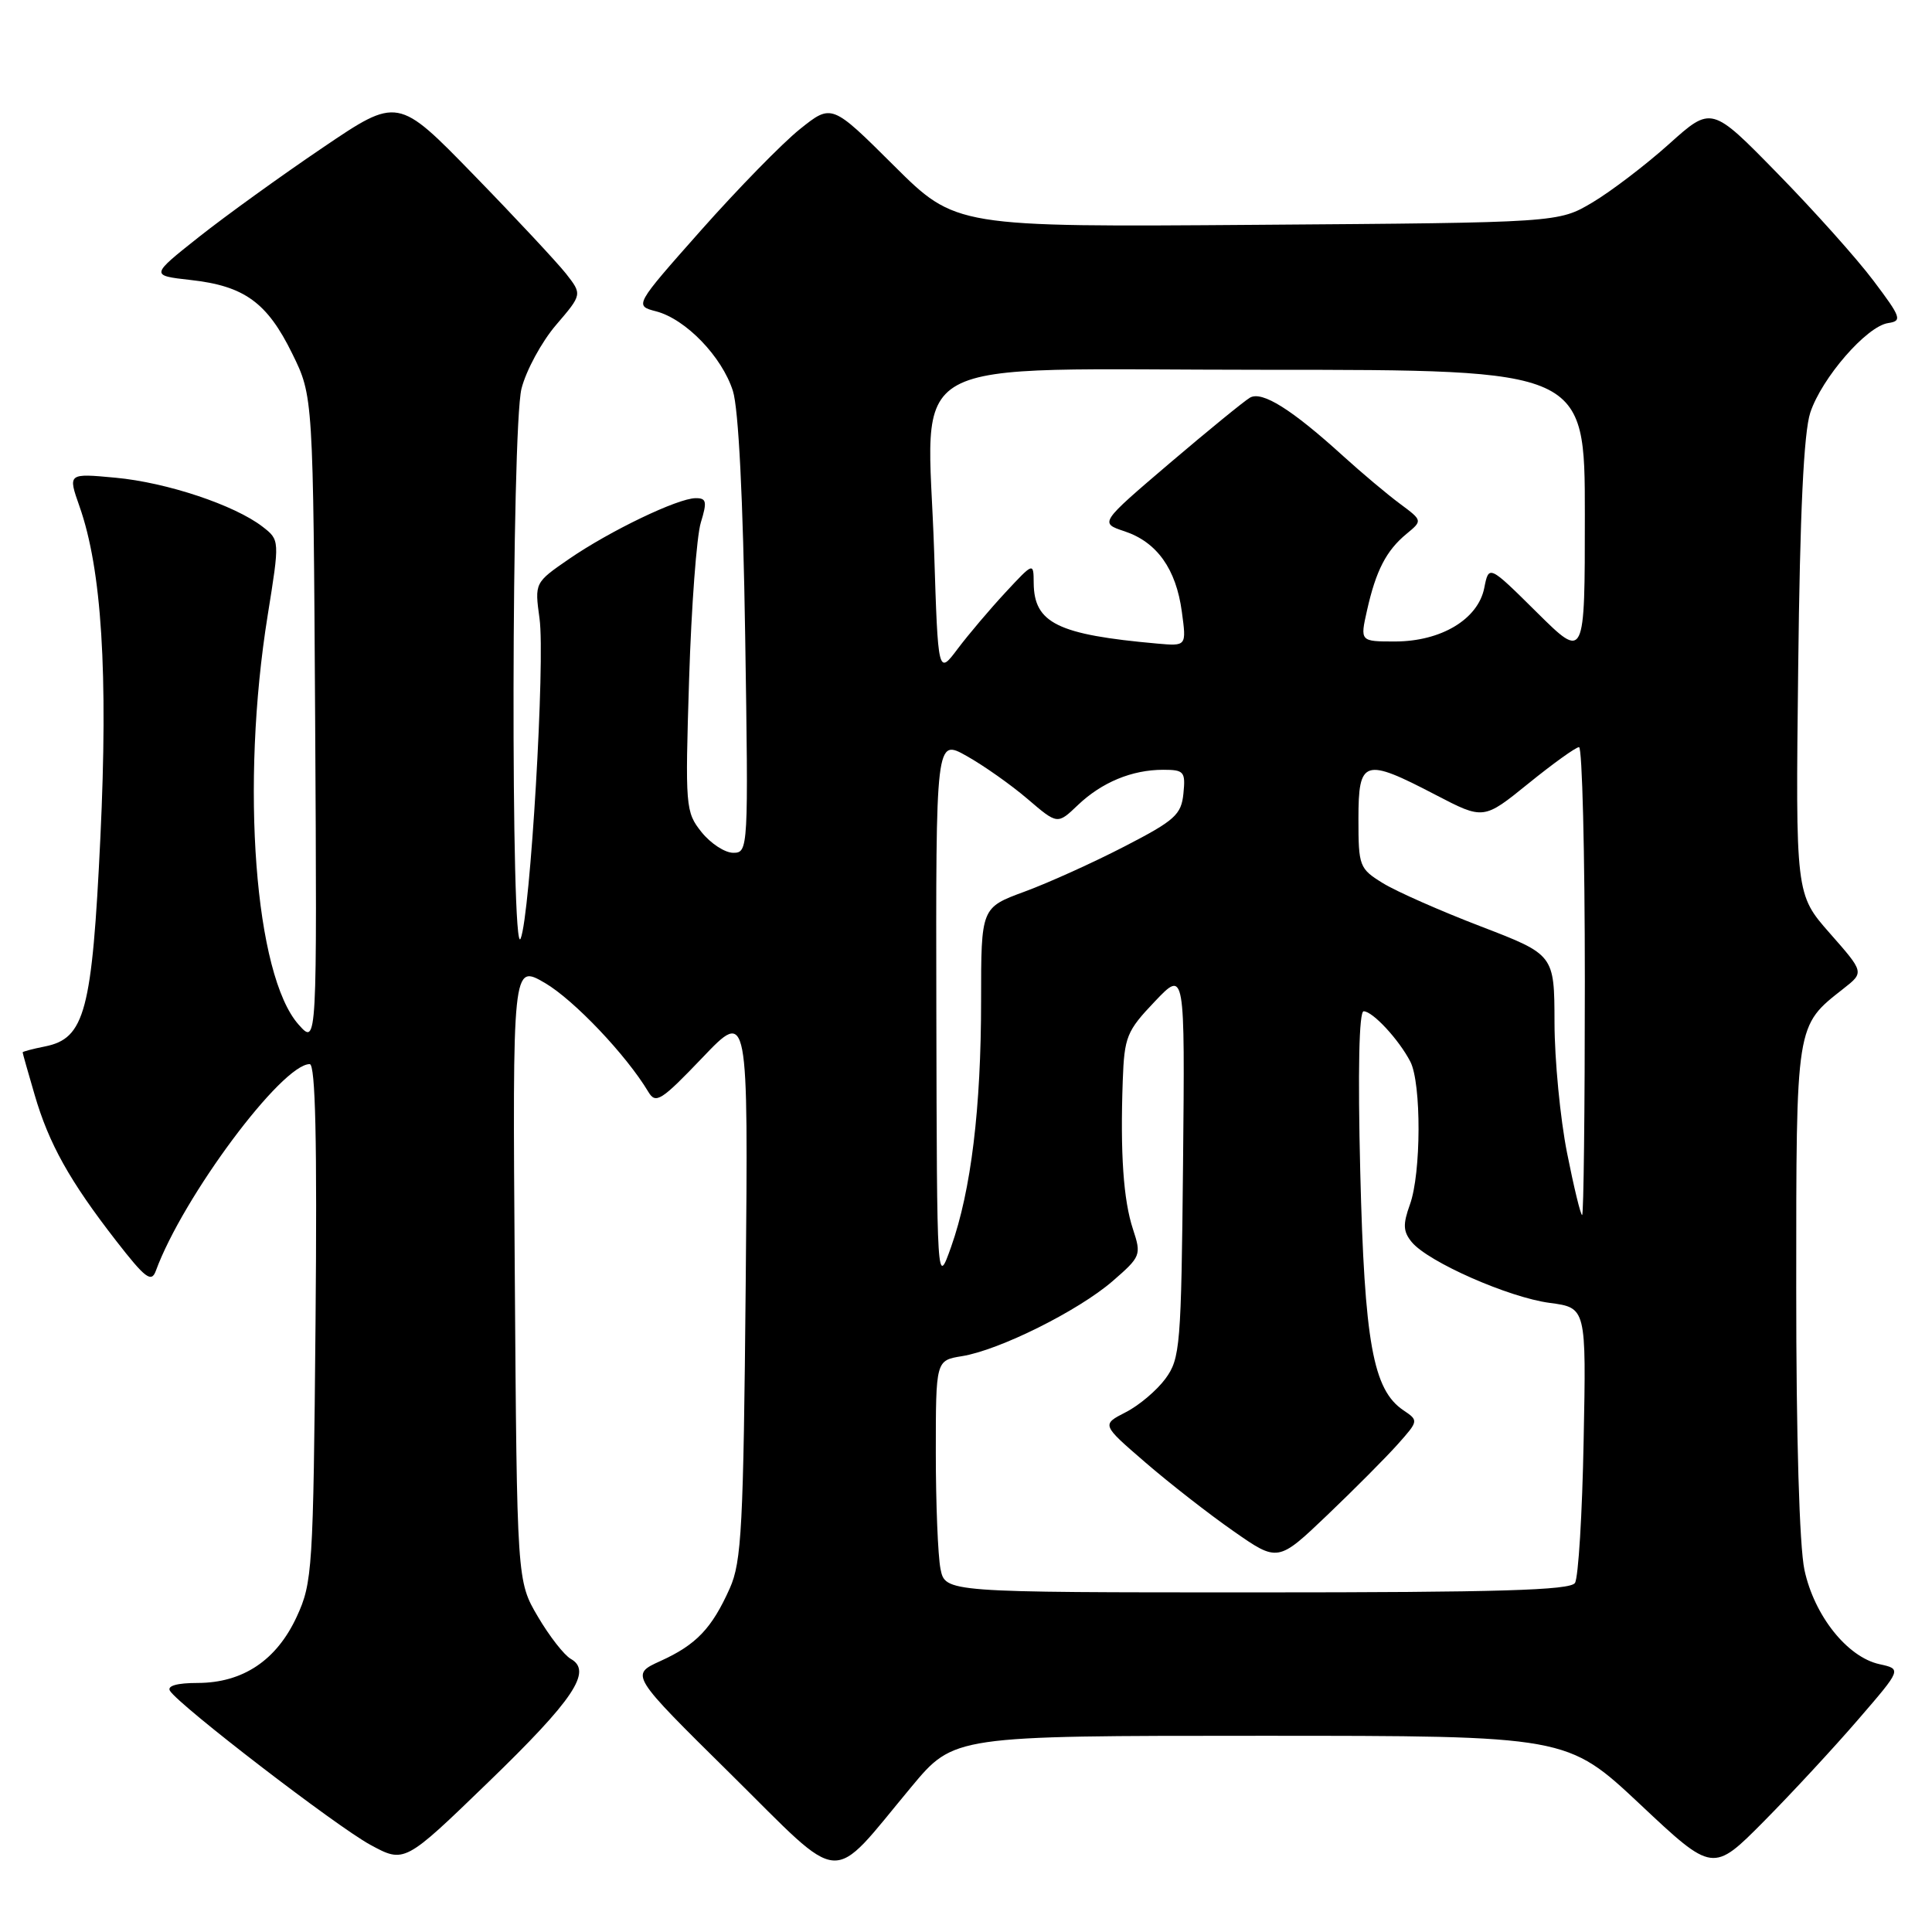 <?xml version="1.0" encoding="UTF-8" standalone="no"?>
<!DOCTYPE svg PUBLIC "-//W3C//DTD SVG 1.1//EN" "http://www.w3.org/Graphics/SVG/1.1/DTD/svg11.dtd" >
<svg xmlns="http://www.w3.org/2000/svg" xmlns:xlink="http://www.w3.org/1999/xlink" version="1.1" viewBox="0 0 256 256">
 <g >
 <path fill="currentColor"
d=" M 120.77 236.76 C 126.40 230.00 126.40 230.00 167.02 230.00 C 207.64 230.00 207.64 230.00 217.31 239.07 C 226.97 248.15 226.97 248.15 233.74 241.32 C 237.46 237.56 243.08 231.49 246.24 227.82 C 251.99 221.16 251.99 221.16 249.03 220.51 C 244.77 219.57 240.40 214.08 239.10 208.03 C 238.43 204.90 238.00 190.37 238.01 170.70 C 238.01 135.38 237.92 136.00 244.28 130.99 C 247.02 128.84 247.02 128.84 242.47 123.67 C 237.92 118.50 237.92 118.50 238.27 88.50 C 238.50 67.90 239.01 57.30 239.87 54.68 C 241.39 50.08 247.33 43.24 250.18 42.81 C 252.08 42.53 251.92 42.07 248.24 37.19 C 246.05 34.27 240.32 27.87 235.51 22.96 C 226.78 14.03 226.78 14.03 221.14 19.10 C 218.04 21.88 213.47 25.36 211.00 26.83 C 206.50 29.50 206.50 29.50 166.56 29.79 C 126.63 30.09 126.63 30.09 118.42 21.92 C 110.20 13.74 110.20 13.74 105.98 17.12 C 103.66 18.98 97.78 25.00 92.90 30.50 C 84.04 40.50 84.04 40.50 86.96 41.26 C 90.87 42.29 95.66 47.25 97.11 51.79 C 97.86 54.14 98.46 66.07 98.74 84.25 C 99.18 112.57 99.15 113.00 97.16 113.00 C 96.05 113.00 94.16 111.76 92.95 110.25 C 90.83 107.59 90.78 106.92 91.31 90.00 C 91.61 80.38 92.31 71.04 92.86 69.25 C 93.71 66.47 93.62 66.00 92.18 66.01 C 89.81 66.02 80.82 70.34 75.41 74.06 C 70.84 77.21 70.84 77.21 71.49 81.96 C 72.26 87.49 70.27 121.20 68.99 124.36 C 67.66 127.66 67.77 56.81 69.10 51.50 C 69.71 49.09 71.77 45.29 73.68 43.06 C 77.15 39.01 77.15 39.01 74.99 36.25 C 73.79 34.74 68.30 28.85 62.77 23.17 C 52.71 12.83 52.71 12.83 42.77 19.56 C 37.30 23.26 29.92 28.58 26.37 31.39 C 19.92 36.50 19.92 36.50 25.26 37.10 C 32.38 37.89 35.40 40.08 38.72 46.85 C 41.50 52.50 41.50 52.50 41.76 95.50 C 42.01 138.50 42.01 138.50 39.58 135.78 C 33.76 129.27 31.85 104.02 35.47 81.53 C 37.07 71.56 37.07 71.56 34.79 69.79 C 31.09 66.93 22.11 63.93 15.31 63.30 C 8.99 62.71 8.99 62.71 10.53 67.09 C 13.48 75.43 14.34 89.17 13.30 111.00 C 12.20 134.02 11.25 137.60 5.96 138.66 C 4.33 138.98 3.00 139.34 3.00 139.44 C 3.00 139.55 3.71 142.08 4.59 145.07 C 6.48 151.56 9.23 156.48 15.37 164.39 C 19.26 169.40 20.06 170.00 20.65 168.39 C 24.23 158.61 37.34 141.00 41.04 141.00 C 41.80 141.00 42.03 151.16 41.81 175.25 C 41.51 207.99 41.40 209.71 39.32 214.22 C 36.65 220.00 32.18 222.99 26.19 223.00 C 23.47 223.00 22.12 223.38 22.52 224.04 C 23.73 225.98 44.49 241.94 49.04 244.43 C 53.59 246.90 53.59 246.90 64.65 236.20 C 76.03 225.20 78.54 221.44 75.63 219.81 C 74.76 219.32 72.79 216.80 71.27 214.21 C 68.50 209.50 68.50 209.50 68.21 168.62 C 67.91 127.75 67.91 127.75 72.21 130.25 C 76.05 132.50 82.99 139.80 85.91 144.68 C 86.89 146.32 87.60 145.87 93.08 140.14 C 99.15 133.78 99.15 133.78 98.81 170.14 C 98.51 202.32 98.27 206.96 96.70 210.46 C 94.32 215.78 92.26 217.94 87.50 220.10 C 83.50 221.92 83.50 221.92 96.82 235.07 C 112.07 250.14 109.76 249.97 120.77 236.76 Z  M 124.62 207.88 C 124.28 206.16 124.00 199.24 124.00 192.51 C 124.00 180.26 124.00 180.26 127.46 179.70 C 132.42 178.90 142.86 173.70 147.41 169.77 C 151.17 166.51 151.25 166.30 150.13 162.89 C 148.85 159.02 148.43 152.82 148.77 143.21 C 148.98 137.37 149.29 136.62 153.01 132.71 C 157.01 128.50 157.01 128.50 156.76 154.18 C 156.52 178.36 156.38 180.02 154.43 182.68 C 153.29 184.23 150.92 186.24 149.16 187.13 C 145.96 188.77 145.96 188.77 151.73 193.75 C 154.90 196.49 160.16 200.60 163.42 202.87 C 169.33 207.00 169.33 207.00 175.88 200.75 C 179.48 197.31 183.68 193.09 185.21 191.37 C 187.97 188.27 187.98 188.23 185.96 186.87 C 181.93 184.16 180.80 177.89 180.24 155.25 C 179.91 141.89 180.08 134.00 180.69 134.00 C 181.89 134.00 185.37 137.76 186.88 140.68 C 188.35 143.55 188.32 155.48 186.82 159.61 C 185.87 162.25 185.92 163.19 187.07 164.59 C 189.25 167.22 199.91 171.92 205.34 172.64 C 210.19 173.28 210.19 173.28 209.84 190.89 C 209.66 200.58 209.14 209.06 208.69 209.75 C 208.07 210.72 198.52 211.00 166.57 211.00 C 125.25 211.00 125.25 211.00 124.62 207.88 Z  M 124.07 134.19 C 124.00 97.87 124.00 97.87 128.10 100.18 C 130.36 101.45 133.99 104.01 136.16 105.87 C 140.12 109.26 140.12 109.26 142.81 106.69 C 145.99 103.66 149.99 102.00 154.13 102.00 C 156.89 102.00 157.10 102.25 156.81 105.14 C 156.53 107.95 155.69 108.71 149.00 112.16 C 144.88 114.29 138.91 116.99 135.75 118.15 C 130.00 120.27 130.00 120.27 130.00 132.56 C 130.00 146.86 128.67 157.76 126.03 165.21 C 124.15 170.50 124.15 170.50 124.07 134.19 Z  M 207.64 152.75 C 206.74 148.21 205.99 140.45 205.98 135.50 C 205.96 126.50 205.96 126.50 196.23 122.76 C 190.88 120.71 185.04 118.13 183.25 117.03 C 180.12 115.10 180.00 114.79 180.00 108.51 C 180.00 100.61 180.75 100.38 190.22 105.32 C 196.58 108.63 196.58 108.63 202.52 103.82 C 205.79 101.17 208.81 99.00 209.23 99.00 C 209.65 99.00 210.00 112.95 210.00 130.00 C 210.00 147.05 209.84 161.00 209.64 161.00 C 209.44 161.00 208.54 157.29 207.64 152.75 Z  M 123.78 73.13 C 122.92 46.39 118.18 49.00 167.62 49.00 C 210.00 49.00 210.00 49.00 210.00 68.22 C 210.00 87.44 210.00 87.44 203.64 81.14 C 197.28 74.84 197.28 74.84 196.67 77.92 C 195.84 82.06 190.95 84.99 184.86 85.00 C 180.21 85.00 180.21 85.00 181.14 80.87 C 182.32 75.60 183.69 72.95 186.37 70.74 C 188.50 68.98 188.50 68.98 185.50 66.75 C 183.85 65.53 180.47 62.69 178.00 60.45 C 171.16 54.23 167.23 51.77 165.63 52.69 C 164.86 53.14 160.06 57.06 154.96 61.40 C 145.70 69.30 145.70 69.30 149.01 70.40 C 153.30 71.83 155.84 75.39 156.60 81.06 C 157.22 85.62 157.22 85.62 153.36 85.28 C 140.14 84.10 137.02 82.57 136.97 77.25 C 136.95 74.50 136.95 74.50 133.22 78.51 C 131.18 80.71 128.33 84.07 126.90 85.97 C 124.30 89.43 124.30 89.43 123.78 73.13 Z "/>
</g>
</svg>